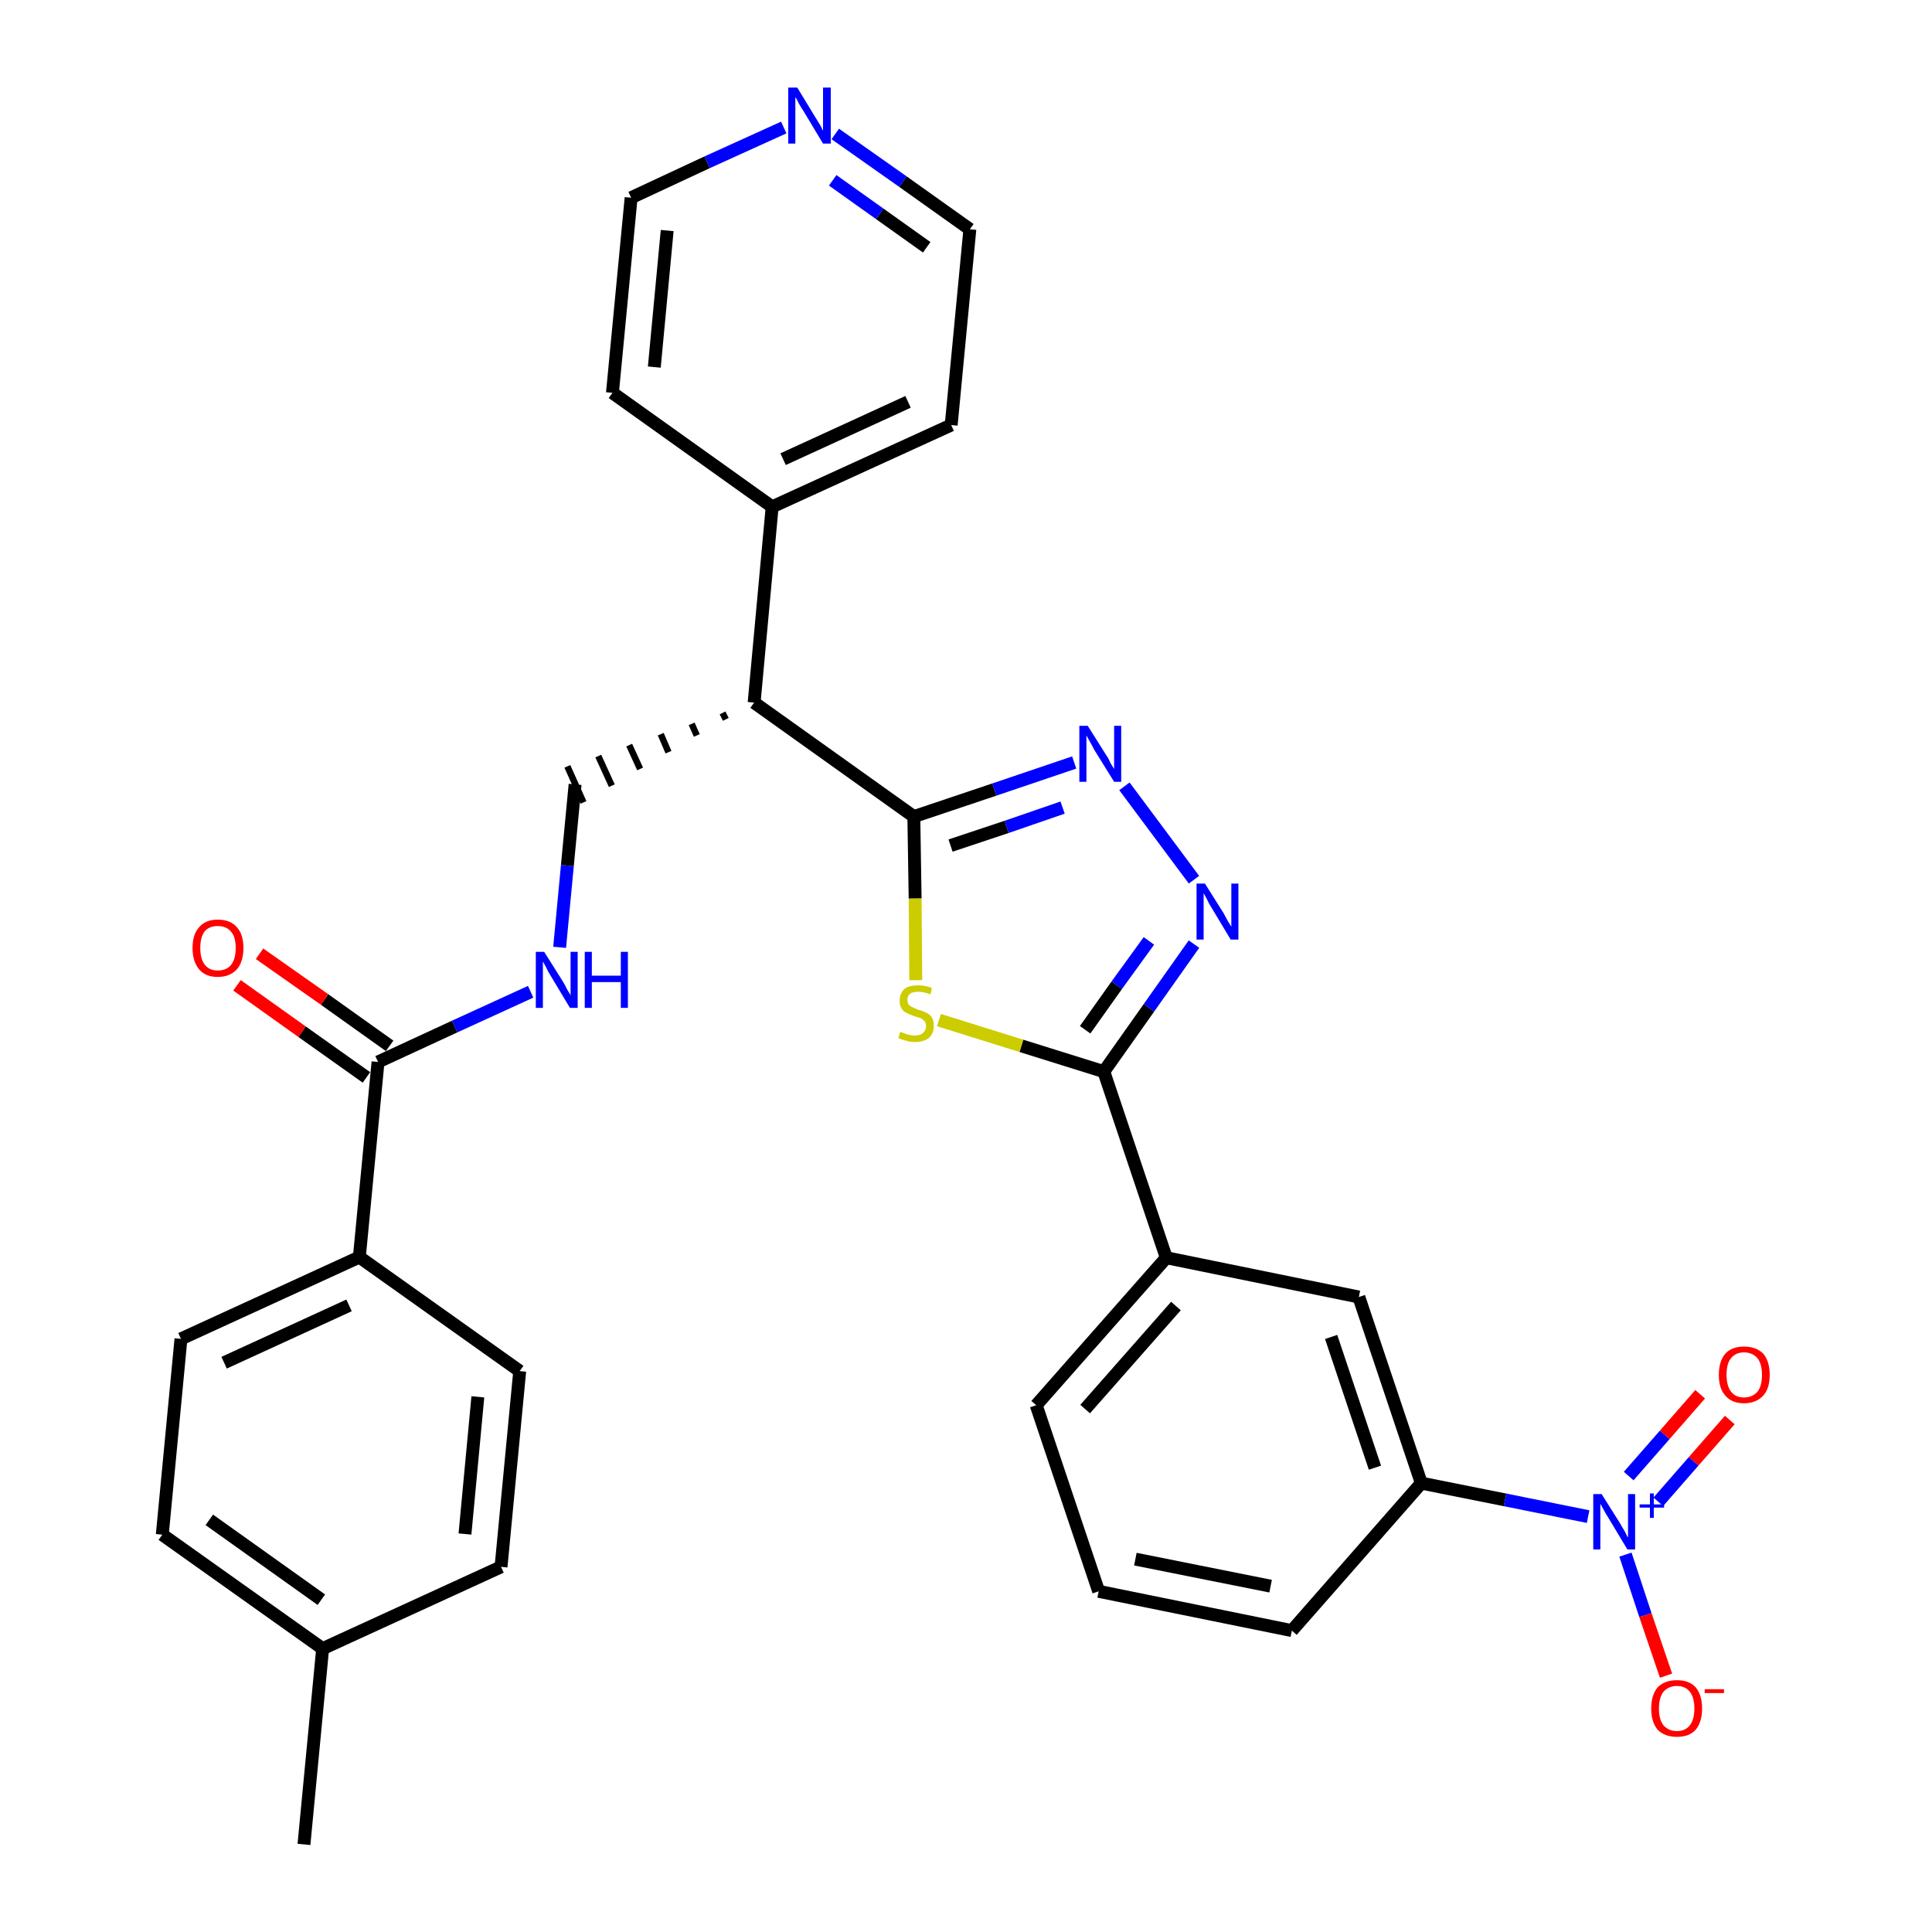 <?xml version='1.0' encoding='iso-8859-1'?>
<svg version='1.1' baseProfile='full'
              xmlns='http://www.w3.org/2000/svg'
                      xmlns:rdkit='http://www.rdkit.org/xml'
                      xmlns:xlink='http://www.w3.org/1999/xlink'
                  xml:space='preserve'
width='300px' height='300px' viewBox='0 0 300 300'>
<!-- END OF HEADER -->
<path class='bond-0 atom-0 atom-1' d='M 47.2,286.4 L 50.1,256.0' style='fill:none;fill-rule:evenodd;stroke:#000000;stroke-width:2.0px;stroke-linecap:butt;stroke-linejoin:miter;stroke-opacity:1' />
<path class='bond-1 atom-1 atom-2' d='M 50.1,256.0 L 25.2,238.3' style='fill:none;fill-rule:evenodd;stroke:#000000;stroke-width:2.0px;stroke-linecap:butt;stroke-linejoin:miter;stroke-opacity:1' />
<path class='bond-1 atom-1 atom-2' d='M 49.9,248.4 L 32.5,236.0' style='fill:none;fill-rule:evenodd;stroke:#000000;stroke-width:2.0px;stroke-linecap:butt;stroke-linejoin:miter;stroke-opacity:1' />
<path class='bond-31 atom-31 atom-1' d='M 77.8,243.3 L 50.1,256.0' style='fill:none;fill-rule:evenodd;stroke:#000000;stroke-width:2.0px;stroke-linecap:butt;stroke-linejoin:miter;stroke-opacity:1' />
<path class='bond-2 atom-2 atom-3' d='M 25.2,238.3 L 28.1,207.9' style='fill:none;fill-rule:evenodd;stroke:#000000;stroke-width:2.0px;stroke-linecap:butt;stroke-linejoin:miter;stroke-opacity:1' />
<path class='bond-3 atom-3 atom-4' d='M 28.1,207.9 L 55.8,195.2' style='fill:none;fill-rule:evenodd;stroke:#000000;stroke-width:2.0px;stroke-linecap:butt;stroke-linejoin:miter;stroke-opacity:1' />
<path class='bond-3 atom-3 atom-4' d='M 34.8,211.6 L 54.2,202.7' style='fill:none;fill-rule:evenodd;stroke:#000000;stroke-width:2.0px;stroke-linecap:butt;stroke-linejoin:miter;stroke-opacity:1' />
<path class='bond-4 atom-4 atom-5' d='M 55.8,195.2 L 58.7,164.9' style='fill:none;fill-rule:evenodd;stroke:#000000;stroke-width:2.0px;stroke-linecap:butt;stroke-linejoin:miter;stroke-opacity:1' />
<path class='bond-29 atom-4 atom-30' d='M 55.8,195.2 L 80.7,212.9' style='fill:none;fill-rule:evenodd;stroke:#000000;stroke-width:2.0px;stroke-linecap:butt;stroke-linejoin:miter;stroke-opacity:1' />
<path class='bond-5 atom-5 atom-6' d='M 60.5,162.4 L 50.4,155.2' style='fill:none;fill-rule:evenodd;stroke:#000000;stroke-width:2.0px;stroke-linecap:butt;stroke-linejoin:miter;stroke-opacity:1' />
<path class='bond-5 atom-5 atom-6' d='M 50.4,155.2 L 40.3,148.1' style='fill:none;fill-rule:evenodd;stroke:#FF0000;stroke-width:2.0px;stroke-linecap:butt;stroke-linejoin:miter;stroke-opacity:1' />
<path class='bond-5 atom-5 atom-6' d='M 56.9,167.3 L 46.9,160.2' style='fill:none;fill-rule:evenodd;stroke:#000000;stroke-width:2.0px;stroke-linecap:butt;stroke-linejoin:miter;stroke-opacity:1' />
<path class='bond-5 atom-5 atom-6' d='M 46.9,160.2 L 36.8,153.0' style='fill:none;fill-rule:evenodd;stroke:#FF0000;stroke-width:2.0px;stroke-linecap:butt;stroke-linejoin:miter;stroke-opacity:1' />
<path class='bond-6 atom-5 atom-7' d='M 58.7,164.9 L 70.6,159.4' style='fill:none;fill-rule:evenodd;stroke:#000000;stroke-width:2.0px;stroke-linecap:butt;stroke-linejoin:miter;stroke-opacity:1' />
<path class='bond-6 atom-5 atom-7' d='M 70.6,159.4 L 82.4,154.0' style='fill:none;fill-rule:evenodd;stroke:#0000FF;stroke-width:2.0px;stroke-linecap:butt;stroke-linejoin:miter;stroke-opacity:1' />
<path class='bond-7 atom-7 atom-8' d='M 86.9,147.1 L 88.1,134.4' style='fill:none;fill-rule:evenodd;stroke:#0000FF;stroke-width:2.0px;stroke-linecap:butt;stroke-linejoin:miter;stroke-opacity:1' />
<path class='bond-7 atom-7 atom-8' d='M 88.1,134.4 L 89.3,121.8' style='fill:none;fill-rule:evenodd;stroke:#000000;stroke-width:2.0px;stroke-linecap:butt;stroke-linejoin:miter;stroke-opacity:1' />
<path class='bond-8 atom-9 atom-8' d='M 112.2,110.7 L 112.7,111.7' style='fill:none;fill-rule:evenodd;stroke:#000000;stroke-width:1.0px;stroke-linecap:butt;stroke-linejoin:miter;stroke-opacity:1' />
<path class='bond-8 atom-9 atom-8' d='M 107.4,112.4 L 108.2,114.2' style='fill:none;fill-rule:evenodd;stroke:#000000;stroke-width:1.0px;stroke-linecap:butt;stroke-linejoin:miter;stroke-opacity:1' />
<path class='bond-8 atom-9 atom-8' d='M 102.6,114.0 L 103.8,116.8' style='fill:none;fill-rule:evenodd;stroke:#000000;stroke-width:1.0px;stroke-linecap:butt;stroke-linejoin:miter;stroke-opacity:1' />
<path class='bond-8 atom-9 atom-8' d='M 97.7,115.7 L 99.4,119.4' style='fill:none;fill-rule:evenodd;stroke:#000000;stroke-width:1.0px;stroke-linecap:butt;stroke-linejoin:miter;stroke-opacity:1' />
<path class='bond-8 atom-9 atom-8' d='M 92.9,117.4 L 95.0,122.0' style='fill:none;fill-rule:evenodd;stroke:#000000;stroke-width:1.0px;stroke-linecap:butt;stroke-linejoin:miter;stroke-opacity:1' />
<path class='bond-8 atom-9 atom-8' d='M 88.1,119.0 L 90.6,124.6' style='fill:none;fill-rule:evenodd;stroke:#000000;stroke-width:1.0px;stroke-linecap:butt;stroke-linejoin:miter;stroke-opacity:1' />
<path class='bond-9 atom-9 atom-10' d='M 117.1,109.1 L 119.9,78.7' style='fill:none;fill-rule:evenodd;stroke:#000000;stroke-width:2.0px;stroke-linecap:butt;stroke-linejoin:miter;stroke-opacity:1' />
<path class='bond-15 atom-9 atom-16' d='M 117.1,109.1 L 141.9,126.8' style='fill:none;fill-rule:evenodd;stroke:#000000;stroke-width:2.0px;stroke-linecap:butt;stroke-linejoin:miter;stroke-opacity:1' />
<path class='bond-10 atom-10 atom-11' d='M 119.9,78.7 L 147.7,66.0' style='fill:none;fill-rule:evenodd;stroke:#000000;stroke-width:2.0px;stroke-linecap:butt;stroke-linejoin:miter;stroke-opacity:1' />
<path class='bond-10 atom-10 atom-11' d='M 121.6,71.3 L 141.0,62.4' style='fill:none;fill-rule:evenodd;stroke:#000000;stroke-width:2.0px;stroke-linecap:butt;stroke-linejoin:miter;stroke-opacity:1' />
<path class='bond-32 atom-15 atom-10' d='M 95.1,61.0 L 119.9,78.7' style='fill:none;fill-rule:evenodd;stroke:#000000;stroke-width:2.0px;stroke-linecap:butt;stroke-linejoin:miter;stroke-opacity:1' />
<path class='bond-11 atom-11 atom-12' d='M 147.7,66.0 L 150.6,35.6' style='fill:none;fill-rule:evenodd;stroke:#000000;stroke-width:2.0px;stroke-linecap:butt;stroke-linejoin:miter;stroke-opacity:1' />
<path class='bond-12 atom-12 atom-13' d='M 150.6,35.6 L 140.2,28.2' style='fill:none;fill-rule:evenodd;stroke:#000000;stroke-width:2.0px;stroke-linecap:butt;stroke-linejoin:miter;stroke-opacity:1' />
<path class='bond-12 atom-12 atom-13' d='M 140.2,28.2 L 129.7,20.8' style='fill:none;fill-rule:evenodd;stroke:#0000FF;stroke-width:2.0px;stroke-linecap:butt;stroke-linejoin:miter;stroke-opacity:1' />
<path class='bond-12 atom-12 atom-13' d='M 143.9,38.4 L 136.6,33.2' style='fill:none;fill-rule:evenodd;stroke:#000000;stroke-width:2.0px;stroke-linecap:butt;stroke-linejoin:miter;stroke-opacity:1' />
<path class='bond-12 atom-12 atom-13' d='M 136.6,33.2 L 129.3,28.0' style='fill:none;fill-rule:evenodd;stroke:#0000FF;stroke-width:2.0px;stroke-linecap:butt;stroke-linejoin:miter;stroke-opacity:1' />
<path class='bond-13 atom-13 atom-14' d='M 121.7,19.8 L 109.8,25.2' style='fill:none;fill-rule:evenodd;stroke:#0000FF;stroke-width:2.0px;stroke-linecap:butt;stroke-linejoin:miter;stroke-opacity:1' />
<path class='bond-13 atom-13 atom-14' d='M 109.8,25.2 L 98.0,30.7' style='fill:none;fill-rule:evenodd;stroke:#000000;stroke-width:2.0px;stroke-linecap:butt;stroke-linejoin:miter;stroke-opacity:1' />
<path class='bond-14 atom-14 atom-15' d='M 98.0,30.7 L 95.1,61.0' style='fill:none;fill-rule:evenodd;stroke:#000000;stroke-width:2.0px;stroke-linecap:butt;stroke-linejoin:miter;stroke-opacity:1' />
<path class='bond-14 atom-14 atom-15' d='M 103.6,35.8 L 101.6,57.0' style='fill:none;fill-rule:evenodd;stroke:#000000;stroke-width:2.0px;stroke-linecap:butt;stroke-linejoin:miter;stroke-opacity:1' />
<path class='bond-16 atom-16 atom-17' d='M 141.9,126.8 L 154.4,122.6' style='fill:none;fill-rule:evenodd;stroke:#000000;stroke-width:2.0px;stroke-linecap:butt;stroke-linejoin:miter;stroke-opacity:1' />
<path class='bond-16 atom-16 atom-17' d='M 154.4,122.6 L 166.8,118.4' style='fill:none;fill-rule:evenodd;stroke:#0000FF;stroke-width:2.0px;stroke-linecap:butt;stroke-linejoin:miter;stroke-opacity:1' />
<path class='bond-16 atom-16 atom-17' d='M 147.6,131.3 L 156.3,128.4' style='fill:none;fill-rule:evenodd;stroke:#000000;stroke-width:2.0px;stroke-linecap:butt;stroke-linejoin:miter;stroke-opacity:1' />
<path class='bond-16 atom-16 atom-17' d='M 156.3,128.4 L 165.0,125.4' style='fill:none;fill-rule:evenodd;stroke:#0000FF;stroke-width:2.0px;stroke-linecap:butt;stroke-linejoin:miter;stroke-opacity:1' />
<path class='bond-33 atom-29 atom-16' d='M 142.2,152.2 L 142.1,139.5' style='fill:none;fill-rule:evenodd;stroke:#CCCC00;stroke-width:2.0px;stroke-linecap:butt;stroke-linejoin:miter;stroke-opacity:1' />
<path class='bond-33 atom-29 atom-16' d='M 142.1,139.5 L 141.9,126.8' style='fill:none;fill-rule:evenodd;stroke:#000000;stroke-width:2.0px;stroke-linecap:butt;stroke-linejoin:miter;stroke-opacity:1' />
<path class='bond-17 atom-17 atom-18' d='M 174.6,122.1 L 185.4,136.6' style='fill:none;fill-rule:evenodd;stroke:#0000FF;stroke-width:2.0px;stroke-linecap:butt;stroke-linejoin:miter;stroke-opacity:1' />
<path class='bond-18 atom-18 atom-19' d='M 185.4,146.6 L 178.4,156.5' style='fill:none;fill-rule:evenodd;stroke:#0000FF;stroke-width:2.0px;stroke-linecap:butt;stroke-linejoin:miter;stroke-opacity:1' />
<path class='bond-18 atom-18 atom-19' d='M 178.4,156.5 L 171.4,166.4' style='fill:none;fill-rule:evenodd;stroke:#000000;stroke-width:2.0px;stroke-linecap:butt;stroke-linejoin:miter;stroke-opacity:1' />
<path class='bond-18 atom-18 atom-19' d='M 178.4,146.1 L 173.4,153.0' style='fill:none;fill-rule:evenodd;stroke:#0000FF;stroke-width:2.0px;stroke-linecap:butt;stroke-linejoin:miter;stroke-opacity:1' />
<path class='bond-18 atom-18 atom-19' d='M 173.4,153.0 L 168.5,159.9' style='fill:none;fill-rule:evenodd;stroke:#000000;stroke-width:2.0px;stroke-linecap:butt;stroke-linejoin:miter;stroke-opacity:1' />
<path class='bond-19 atom-19 atom-20' d='M 171.4,166.4 L 181.1,195.3' style='fill:none;fill-rule:evenodd;stroke:#000000;stroke-width:2.0px;stroke-linecap:butt;stroke-linejoin:miter;stroke-opacity:1' />
<path class='bond-28 atom-19 atom-29' d='M 171.4,166.4 L 158.6,162.4' style='fill:none;fill-rule:evenodd;stroke:#000000;stroke-width:2.0px;stroke-linecap:butt;stroke-linejoin:miter;stroke-opacity:1' />
<path class='bond-28 atom-19 atom-29' d='M 158.6,162.4 L 145.8,158.4' style='fill:none;fill-rule:evenodd;stroke:#CCCC00;stroke-width:2.0px;stroke-linecap:butt;stroke-linejoin:miter;stroke-opacity:1' />
<path class='bond-20 atom-20 atom-21' d='M 181.1,195.3 L 160.9,218.2' style='fill:none;fill-rule:evenodd;stroke:#000000;stroke-width:2.0px;stroke-linecap:butt;stroke-linejoin:miter;stroke-opacity:1' />
<path class='bond-20 atom-20 atom-21' d='M 182.6,202.8 L 168.5,218.8' style='fill:none;fill-rule:evenodd;stroke:#000000;stroke-width:2.0px;stroke-linecap:butt;stroke-linejoin:miter;stroke-opacity:1' />
<path class='bond-34 atom-28 atom-20' d='M 211.0,201.4 L 181.1,195.3' style='fill:none;fill-rule:evenodd;stroke:#000000;stroke-width:2.0px;stroke-linecap:butt;stroke-linejoin:miter;stroke-opacity:1' />
<path class='bond-21 atom-21 atom-22' d='M 160.9,218.2 L 170.6,247.1' style='fill:none;fill-rule:evenodd;stroke:#000000;stroke-width:2.0px;stroke-linecap:butt;stroke-linejoin:miter;stroke-opacity:1' />
<path class='bond-22 atom-22 atom-23' d='M 170.6,247.1 L 200.6,253.2' style='fill:none;fill-rule:evenodd;stroke:#000000;stroke-width:2.0px;stroke-linecap:butt;stroke-linejoin:miter;stroke-opacity:1' />
<path class='bond-22 atom-22 atom-23' d='M 176.3,242.1 L 197.3,246.3' style='fill:none;fill-rule:evenodd;stroke:#000000;stroke-width:2.0px;stroke-linecap:butt;stroke-linejoin:miter;stroke-opacity:1' />
<path class='bond-23 atom-23 atom-24' d='M 200.6,253.2 L 220.7,230.3' style='fill:none;fill-rule:evenodd;stroke:#000000;stroke-width:2.0px;stroke-linecap:butt;stroke-linejoin:miter;stroke-opacity:1' />
<path class='bond-24 atom-24 atom-25' d='M 220.7,230.3 L 233.7,232.9' style='fill:none;fill-rule:evenodd;stroke:#000000;stroke-width:2.0px;stroke-linecap:butt;stroke-linejoin:miter;stroke-opacity:1' />
<path class='bond-24 atom-24 atom-25' d='M 233.7,232.9 L 246.6,235.5' style='fill:none;fill-rule:evenodd;stroke:#0000FF;stroke-width:2.0px;stroke-linecap:butt;stroke-linejoin:miter;stroke-opacity:1' />
<path class='bond-27 atom-24 atom-28' d='M 220.7,230.3 L 211.0,201.4' style='fill:none;fill-rule:evenodd;stroke:#000000;stroke-width:2.0px;stroke-linecap:butt;stroke-linejoin:miter;stroke-opacity:1' />
<path class='bond-27 atom-24 atom-28' d='M 213.5,227.9 L 206.7,207.6' style='fill:none;fill-rule:evenodd;stroke:#000000;stroke-width:2.0px;stroke-linecap:butt;stroke-linejoin:miter;stroke-opacity:1' />
<path class='bond-25 atom-25 atom-26' d='M 257.5,233.2 L 263.0,226.9' style='fill:none;fill-rule:evenodd;stroke:#0000FF;stroke-width:2.0px;stroke-linecap:butt;stroke-linejoin:miter;stroke-opacity:1' />
<path class='bond-25 atom-25 atom-26' d='M 263.0,226.9 L 268.6,220.5' style='fill:none;fill-rule:evenodd;stroke:#FF0000;stroke-width:2.0px;stroke-linecap:butt;stroke-linejoin:miter;stroke-opacity:1' />
<path class='bond-25 atom-25 atom-26' d='M 252.9,229.2 L 258.5,222.8' style='fill:none;fill-rule:evenodd;stroke:#0000FF;stroke-width:2.0px;stroke-linecap:butt;stroke-linejoin:miter;stroke-opacity:1' />
<path class='bond-25 atom-25 atom-26' d='M 258.5,222.8 L 264.0,216.5' style='fill:none;fill-rule:evenodd;stroke:#FF0000;stroke-width:2.0px;stroke-linecap:butt;stroke-linejoin:miter;stroke-opacity:1' />
<path class='bond-26 atom-25 atom-27' d='M 252.4,241.4 L 255.5,250.8' style='fill:none;fill-rule:evenodd;stroke:#0000FF;stroke-width:2.0px;stroke-linecap:butt;stroke-linejoin:miter;stroke-opacity:1' />
<path class='bond-26 atom-25 atom-27' d='M 255.5,250.8 L 258.7,260.2' style='fill:none;fill-rule:evenodd;stroke:#FF0000;stroke-width:2.0px;stroke-linecap:butt;stroke-linejoin:miter;stroke-opacity:1' />
<path class='bond-30 atom-30 atom-31' d='M 80.7,212.9 L 77.8,243.3' style='fill:none;fill-rule:evenodd;stroke:#000000;stroke-width:2.0px;stroke-linecap:butt;stroke-linejoin:miter;stroke-opacity:1' />
<path class='bond-30 atom-30 atom-31' d='M 74.2,216.9 L 72.2,238.2' style='fill:none;fill-rule:evenodd;stroke:#000000;stroke-width:2.0px;stroke-linecap:butt;stroke-linejoin:miter;stroke-opacity:1' />
<path  class='atom-6' d='M 29.9 147.2
Q 29.9 145.1, 30.9 144.0
Q 31.9 142.8, 33.8 142.8
Q 35.8 142.8, 36.8 144.0
Q 37.8 145.1, 37.8 147.2
Q 37.8 149.3, 36.8 150.5
Q 35.7 151.7, 33.8 151.7
Q 31.9 151.7, 30.9 150.5
Q 29.9 149.3, 29.9 147.2
M 33.8 150.7
Q 35.2 150.7, 35.9 149.8
Q 36.6 148.9, 36.6 147.2
Q 36.6 145.5, 35.9 144.7
Q 35.2 143.8, 33.8 143.8
Q 32.5 143.8, 31.8 144.6
Q 31.1 145.5, 31.1 147.2
Q 31.1 148.9, 31.8 149.8
Q 32.5 150.7, 33.8 150.7
' fill='#FF0000'/>
<path  class='atom-7' d='M 84.5 147.8
L 87.4 152.4
Q 87.7 152.9, 88.1 153.7
Q 88.6 154.5, 88.6 154.6
L 88.6 147.8
L 89.7 147.8
L 89.7 156.5
L 88.5 156.5
L 85.5 151.5
Q 85.1 150.9, 84.8 150.2
Q 84.4 149.5, 84.3 149.3
L 84.3 156.5
L 83.2 156.5
L 83.2 147.8
L 84.5 147.8
' fill='#0000FF'/>
<path  class='atom-7' d='M 90.8 147.8
L 91.9 147.8
L 91.9 151.5
L 96.4 151.5
L 96.4 147.8
L 97.5 147.8
L 97.5 156.5
L 96.4 156.5
L 96.4 152.5
L 91.9 152.5
L 91.9 156.5
L 90.8 156.5
L 90.8 147.8
' fill='#0000FF'/>
<path  class='atom-13' d='M 123.8 13.6
L 126.6 18.2
Q 126.9 18.7, 127.4 19.5
Q 127.8 20.3, 127.8 20.3
L 127.8 13.6
L 129.0 13.6
L 129.0 22.3
L 127.8 22.3
L 124.8 17.3
Q 124.4 16.7, 124.0 16.0
Q 123.7 15.3, 123.5 15.1
L 123.5 22.3
L 122.4 22.3
L 122.4 13.6
L 123.8 13.6
' fill='#0000FF'/>
<path  class='atom-17' d='M 168.9 112.7
L 171.8 117.3
Q 172.1 117.7, 172.5 118.6
Q 173.0 119.4, 173.0 119.4
L 173.0 112.7
L 174.1 112.7
L 174.1 121.4
L 173.0 121.4
L 169.9 116.4
Q 169.6 115.8, 169.2 115.1
Q 168.8 114.4, 168.7 114.2
L 168.7 121.4
L 167.6 121.4
L 167.6 112.7
L 168.9 112.7
' fill='#0000FF'/>
<path  class='atom-18' d='M 187.1 137.2
L 190.0 141.8
Q 190.2 142.2, 190.7 143.1
Q 191.2 143.9, 191.2 143.9
L 191.2 137.2
L 192.3 137.2
L 192.3 145.9
L 191.1 145.9
L 188.1 140.9
Q 187.7 140.3, 187.4 139.6
Q 187.0 138.9, 186.9 138.7
L 186.9 145.9
L 185.8 145.9
L 185.8 137.2
L 187.1 137.2
' fill='#0000FF'/>
<path  class='atom-25' d='M 248.7 232.0
L 251.6 236.6
Q 251.8 237.0, 252.3 237.8
Q 252.7 238.7, 252.8 238.7
L 252.8 232.0
L 253.9 232.0
L 253.9 240.6
L 252.7 240.6
L 249.7 235.6
Q 249.3 235.0, 249.0 234.4
Q 248.6 233.7, 248.5 233.5
L 248.5 240.6
L 247.4 240.6
L 247.4 232.0
L 248.7 232.0
' fill='#0000FF'/>
<path  class='atom-25' d='M 254.6 233.6
L 256.2 233.6
L 256.2 231.9
L 256.8 231.9
L 256.8 233.6
L 258.4 233.6
L 258.4 234.1
L 256.8 234.1
L 256.8 235.7
L 256.2 235.7
L 256.2 234.1
L 254.6 234.1
L 254.6 233.6
' fill='#0000FF'/>
<path  class='atom-26' d='M 266.9 213.5
Q 266.9 211.4, 267.9 210.2
Q 268.9 209.1, 270.8 209.1
Q 272.7 209.1, 273.8 210.2
Q 274.8 211.4, 274.8 213.5
Q 274.8 215.6, 273.8 216.7
Q 272.7 217.9, 270.8 217.9
Q 268.9 217.9, 267.9 216.7
Q 266.9 215.6, 266.9 213.5
M 270.8 217.0
Q 272.1 217.0, 272.9 216.1
Q 273.6 215.2, 273.6 213.5
Q 273.6 211.8, 272.9 210.9
Q 272.1 210.0, 270.8 210.0
Q 269.5 210.0, 268.8 210.9
Q 268.1 211.7, 268.1 213.5
Q 268.1 215.2, 268.8 216.1
Q 269.5 217.0, 270.8 217.0
' fill='#FF0000'/>
<path  class='atom-27' d='M 256.4 265.3
Q 256.4 263.2, 257.4 262.0
Q 258.5 260.9, 260.4 260.9
Q 262.3 260.9, 263.3 262.0
Q 264.3 263.2, 264.3 265.3
Q 264.3 267.4, 263.3 268.6
Q 262.3 269.7, 260.4 269.7
Q 258.5 269.7, 257.4 268.6
Q 256.4 267.4, 256.4 265.3
M 260.4 268.8
Q 261.7 268.8, 262.4 267.9
Q 263.1 267.0, 263.1 265.3
Q 263.1 263.6, 262.4 262.7
Q 261.7 261.8, 260.4 261.8
Q 259.1 261.8, 258.3 262.7
Q 257.6 263.6, 257.6 265.3
Q 257.6 267.0, 258.3 267.9
Q 259.1 268.8, 260.4 268.8
' fill='#FF0000'/>
<path  class='atom-27' d='M 264.7 262.3
L 267.7 262.3
L 267.7 262.9
L 264.7 262.9
L 264.7 262.3
' fill='#FF0000'/>
<path  class='atom-29' d='M 139.8 160.2
Q 139.9 160.3, 140.3 160.4
Q 140.7 160.6, 141.2 160.7
Q 141.6 160.8, 142.0 160.8
Q 142.9 160.8, 143.3 160.4
Q 143.8 160.0, 143.8 159.3
Q 143.8 158.9, 143.6 158.6
Q 143.3 158.3, 143.0 158.1
Q 142.6 158.0, 142.0 157.8
Q 141.2 157.5, 140.8 157.3
Q 140.3 157.1, 140.0 156.6
Q 139.7 156.2, 139.7 155.4
Q 139.7 154.3, 140.4 153.6
Q 141.1 153.0, 142.6 153.0
Q 143.6 153.0, 144.7 153.4
L 144.5 154.4
Q 143.4 154.0, 142.6 154.0
Q 141.8 154.0, 141.3 154.3
Q 140.9 154.7, 140.9 155.2
Q 140.9 155.7, 141.1 156.0
Q 141.4 156.3, 141.7 156.4
Q 142.1 156.6, 142.6 156.8
Q 143.4 157.0, 143.9 157.3
Q 144.4 157.5, 144.7 158.0
Q 145.0 158.5, 145.0 159.3
Q 145.0 160.5, 144.2 161.2
Q 143.4 161.8, 142.1 161.8
Q 141.3 161.8, 140.7 161.6
Q 140.2 161.5, 139.5 161.2
L 139.8 160.2
' fill='#CCCC00'/>
</svg>
